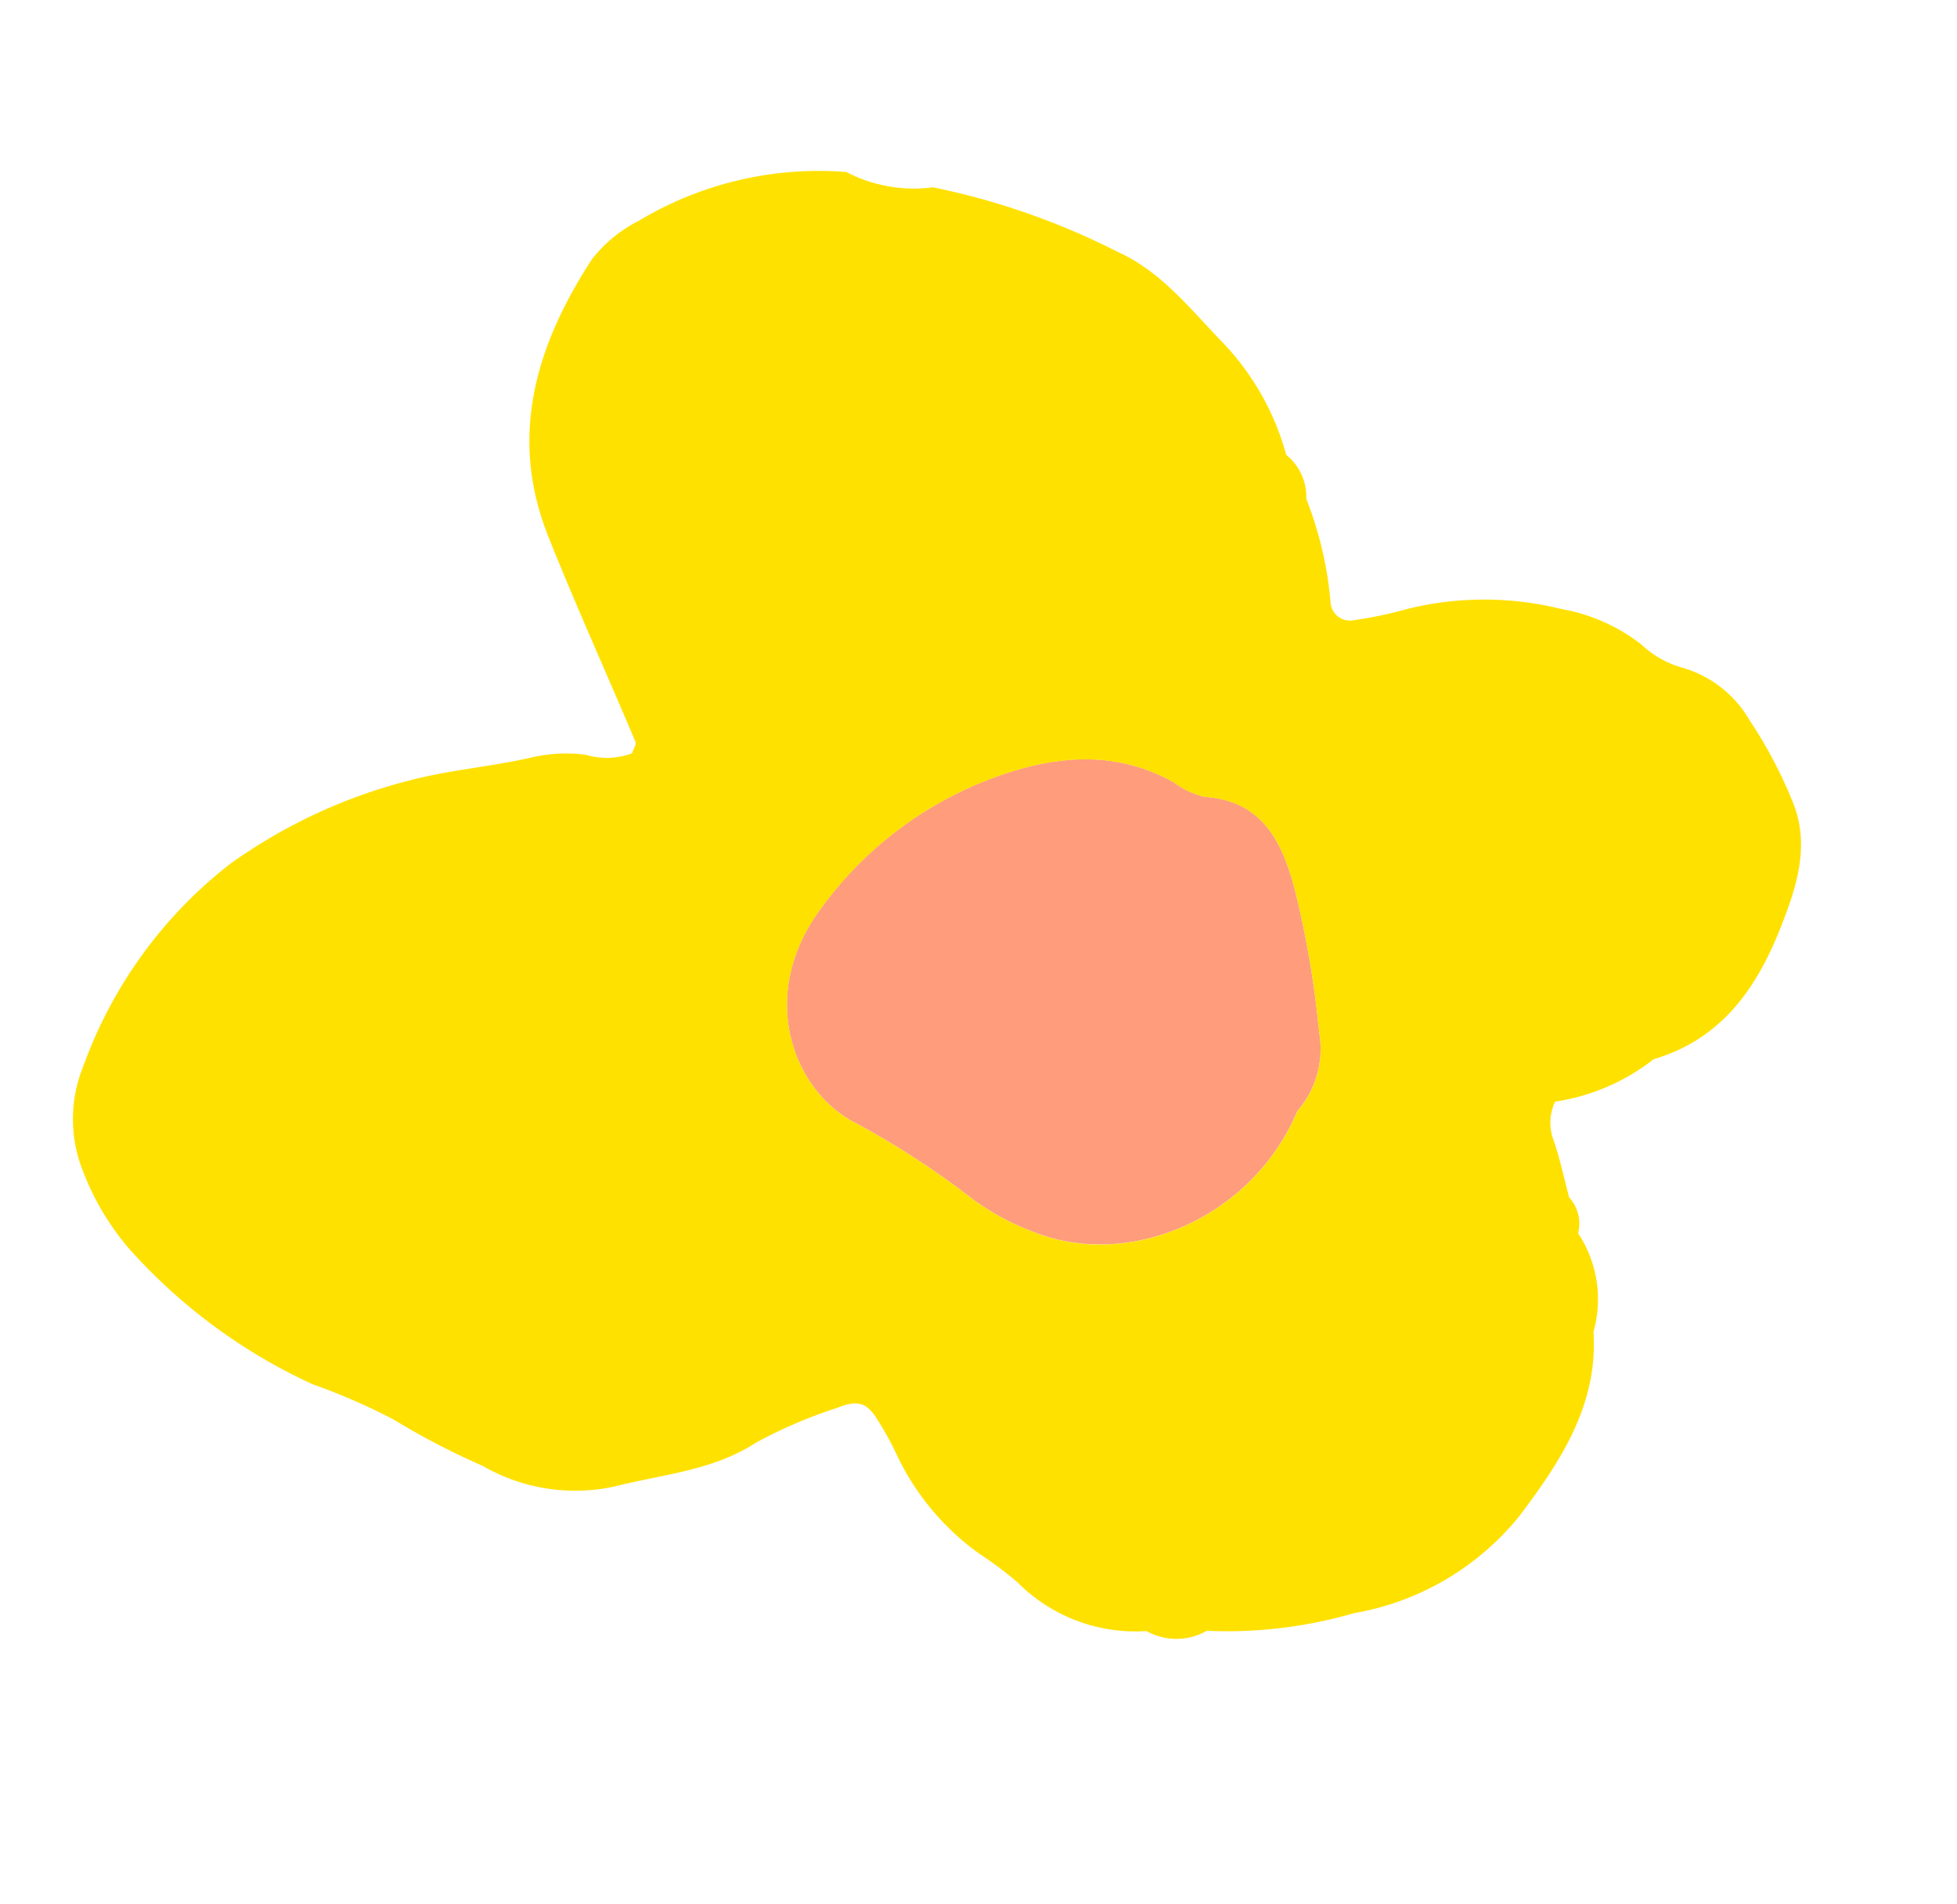 <svg xmlns="http://www.w3.org/2000/svg" width="78.485" height="76.353" viewBox="0 0 78.485 76.353">
  <g id="vector_flower-y-b" transform="matrix(0.891, 0.454, -0.454, 0.891, -343.377, -964.776)">
    <path id="패스_7825" data-name="패스 7825" d="M837.745,737.432a39.182,39.182,0,0,0-3.415-4.6c-1.28-1.445-2.762-2.694-4.977-1.742a3.3,3.3,0,0,1-1.355.044c-2.789-.115-4.9,1.309-6.632,3.224a14.927,14.927,0,0,0-3.7,7.769c-.679,4.128,2.219,6.91,5.071,6.972a33.539,33.539,0,0,1,5.637.586,10.113,10.113,0,0,0,2.723.074c4.166-.349,7.63-4.468,7.294-9.124A3.807,3.807,0,0,0,837.745,737.432Z" transform="translate(-27.844 -20.829)" fill="#ff9c7c"/>
    <path id="패스_7826" data-name="패스 7826" d="M825.145,722.293a4.787,4.787,0,0,0-2.342-3.239,1.564,1.564,0,0,0-.977-1.12c-.528-.591-1.027-1.214-1.6-1.764a1.965,1.965,0,0,1-.641-1.4,8.437,8.437,0,0,0,2.75-3.312h0c2.026-1.92,2.389-4.337,2.143-6.97-.163-1.746-.426-3.465-1.79-4.693a18.283,18.283,0,0,0-3.085-2.186,4.586,4.586,0,0,0-3.395-.656,3.935,3.935,0,0,1-1.876-.09,7.291,7.291,0,0,0-3.492.192,12.838,12.838,0,0,0-5.516,2.811,16.687,16.687,0,0,1-1.688,1.361A.778.778,0,0,1,802.46,701a14.785,14.785,0,0,0-2.738-3.233,2.158,2.158,0,0,0-1.519-1.209,10.511,10.511,0,0,0-4.237-2.83c-1.771-.6-3.547-1.451-5.48-1.355a29.19,29.19,0,0,0-7.779,1.057,5.858,5.858,0,0,1-3.374,1.031h0a14.007,14.007,0,0,0-6.529,5.524,5.517,5.517,0,0,0-.974,2.234c-.429,4.051.226,7.822,3.47,10.673,2.244,1.973,4.583,3.835,6.867,5.762.1.08.062.313.09.483a2.954,2.954,0,0,1-1.635.892,6.091,6.091,0,0,0-1.868,1.072c-1.232,1.034-2.619,1.885-3.828,2.942a21.436,21.436,0,0,0-5.03,6.386,18.01,18.01,0,0,0-1.551,9.854,5.625,5.625,0,0,0,1.929,3.8,10.529,10.529,0,0,0,2.981,1.885,22.311,22.311,0,0,0,9.071,1.523,25.3,25.3,0,0,1,3.524-.215,29.886,29.886,0,0,0,4.04.035,7.426,7.426,0,0,0,5.081-1.656c1.486-1.308,3.229-2.349,4.275-4.163a18.9,18.9,0,0,1,2.26-2.709c.57-.659.954-.736,1.644-.316a12.484,12.484,0,0,1,1.355.92,10.264,10.264,0,0,0,4.72,2.017,15.939,15.939,0,0,1,1.882.323,6.668,6.668,0,0,0,5.513-.6,2.462,2.462,0,0,0,2.152-1.108h0a18.3,18.3,0,0,0,4.94-3.312,10.908,10.908,0,0,0,4.146-6.508C826.328,727.526,826.643,724.813,825.145,722.293Zm-21.889,6.64a10.131,10.131,0,0,1-2.723-.074,33.494,33.494,0,0,0-5.637-.586c-2.852-.062-5.75-2.844-5.071-6.973a14.928,14.928,0,0,1,3.7-7.769c1.735-1.914,3.843-3.339,6.632-3.224a3.3,3.3,0,0,0,1.355-.043c2.215-.952,3.7.3,4.977,1.742a39.222,39.222,0,0,1,3.415,4.6,3.808,3.808,0,0,1,.648,3.206C810.886,724.466,807.421,728.585,803.256,728.934Z" transform="translate(0 0)" fill="#ffe100"/>
  </g>
</svg>

